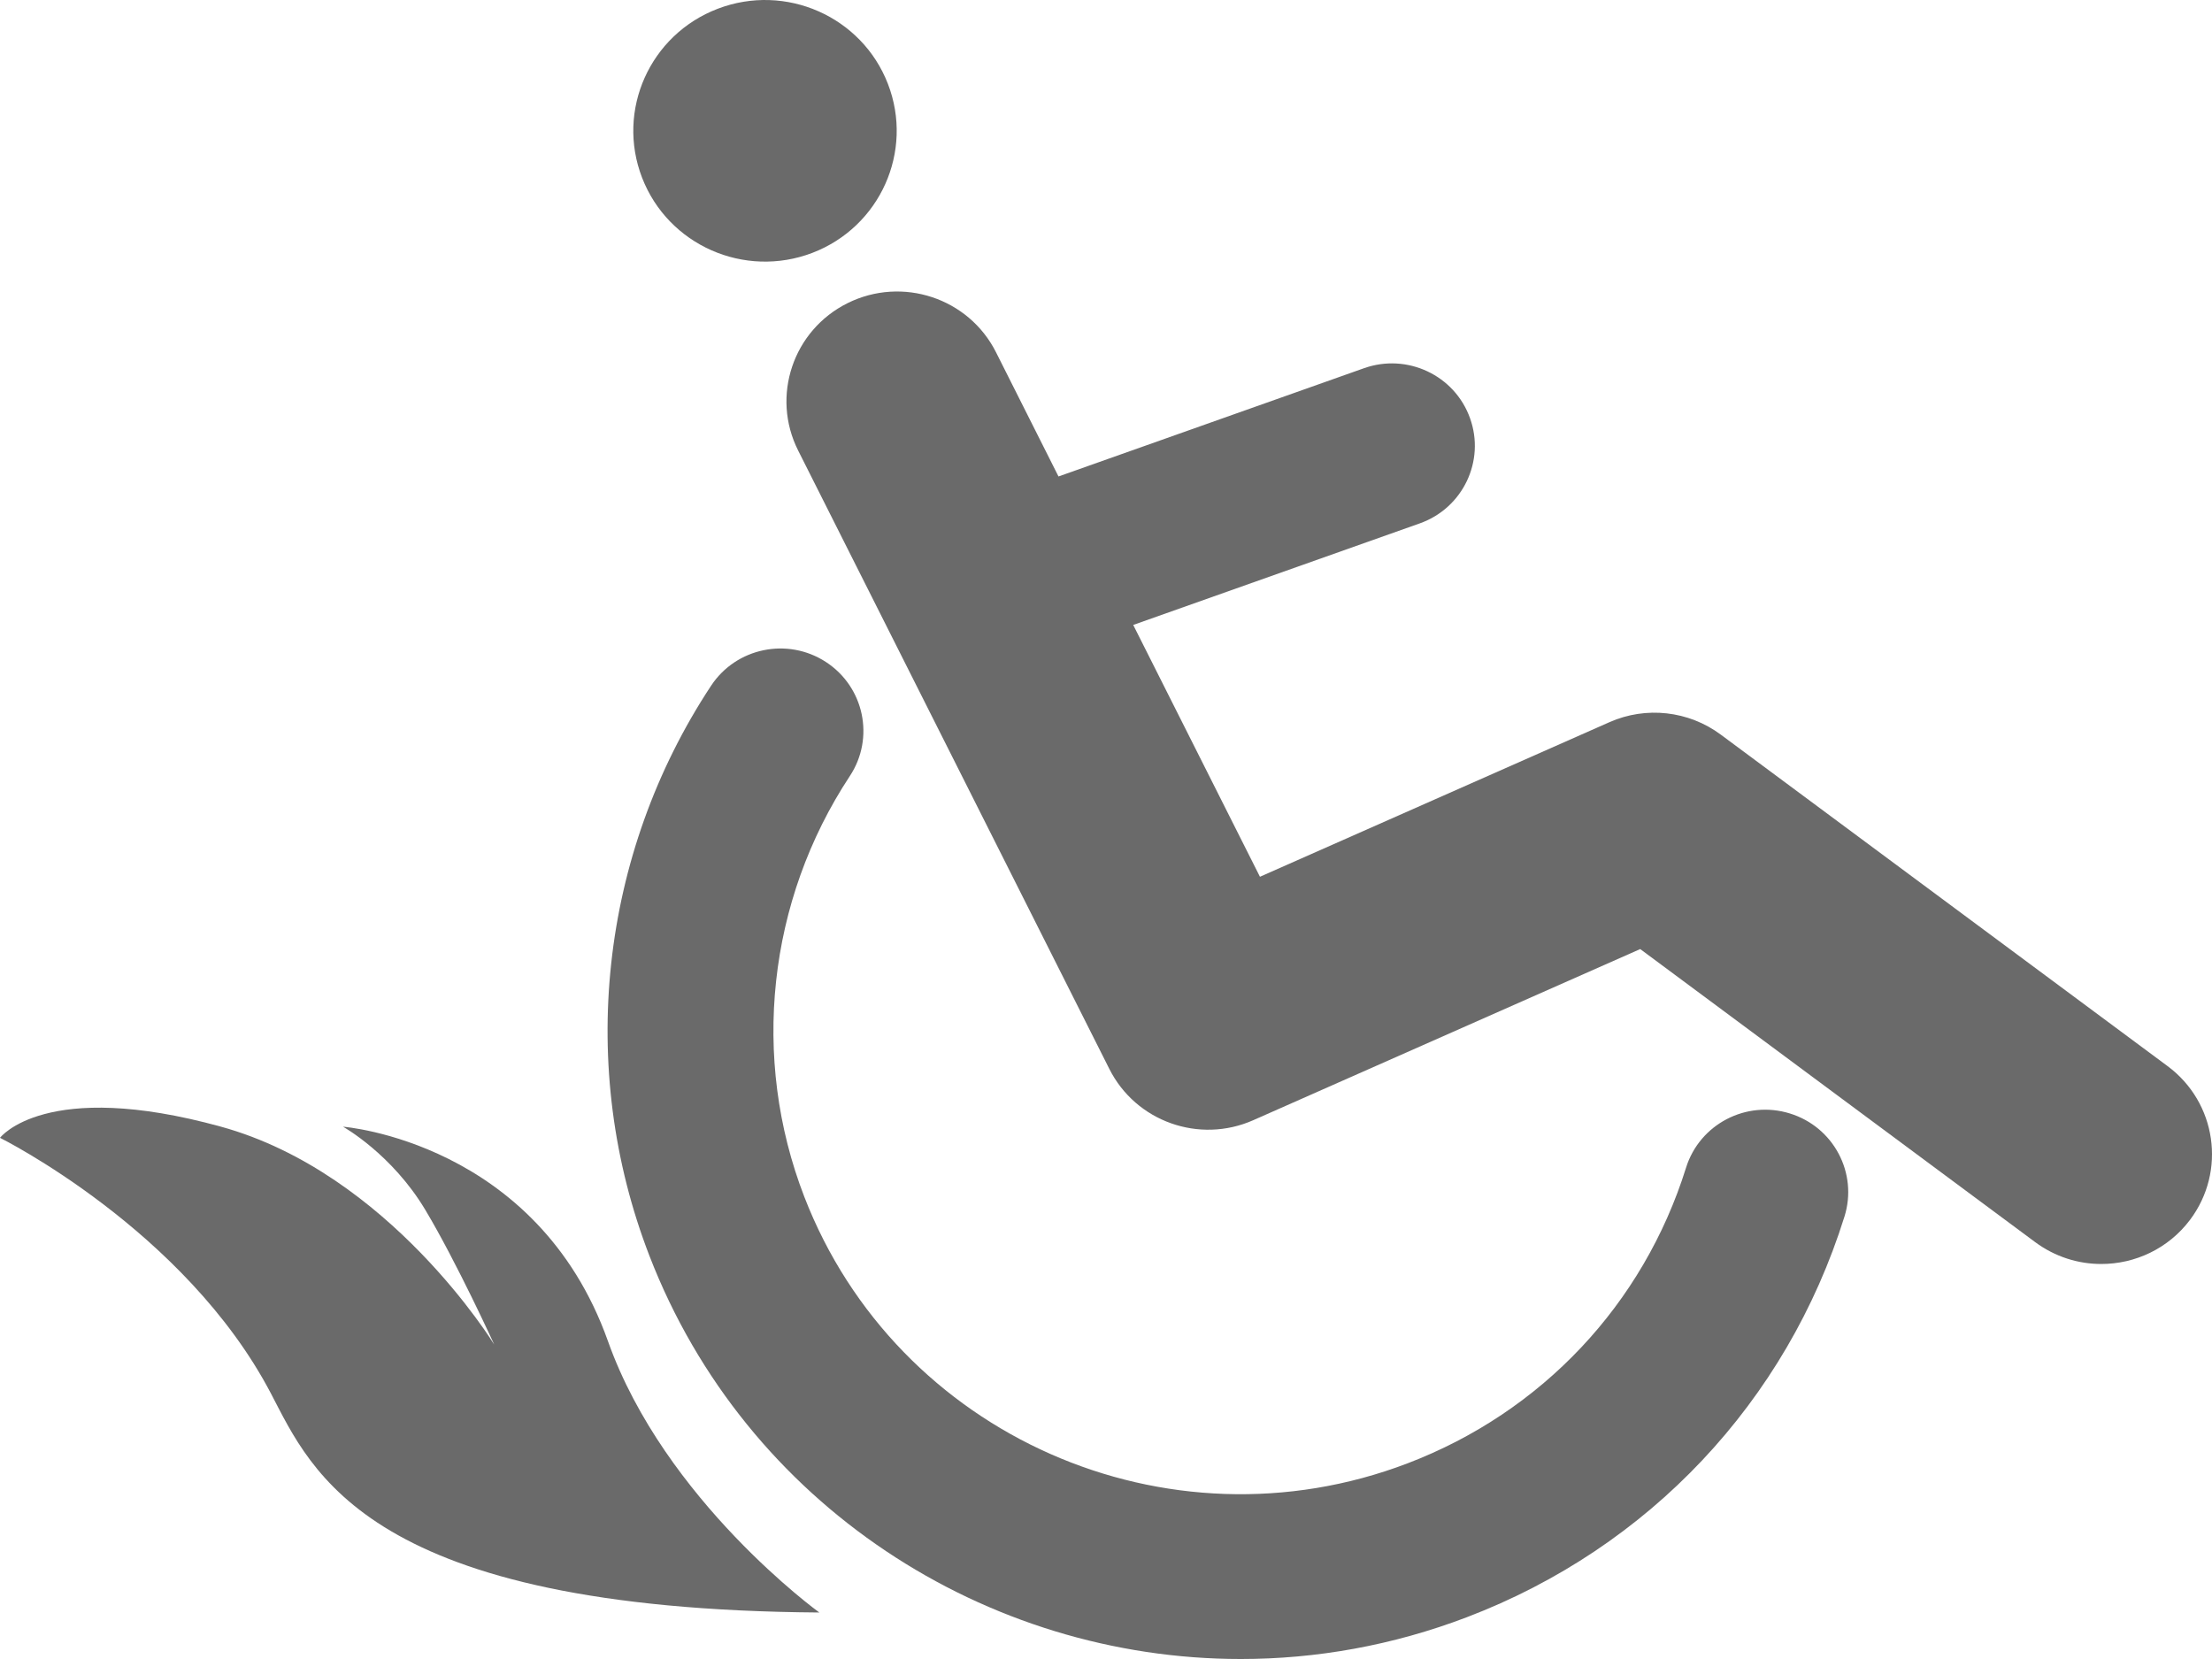 <?xml version="1.0" encoding="UTF-8" standalone="no"?>
<svg
   version="1.1"
   x="0px"
   y="0px"
   viewBox="-6.39 24.744 99.999 74.999"
   enable-background="new -6.39 24.744 100 75"
   xml:space="preserve"
   id="svg20"
   sodipodi:docname="wheelchair.svg"
   width="99.999"
   height="74.999"
   inkscape:version="1.2.2 (b0a8486541, 2022-12-01)"
   xmlns:inkscape="http://www.inkscape.org/namespaces/inkscape"
   xmlns:sodipodi="http://sodipodi.sourceforge.net/DTD/sodipodi-0.dtd"
   xmlns="http://www.w3.org/2000/svg"
   xmlns:svg="http://www.w3.org/2000/svg"><defs
     id="defs24" /><sodipodi:namedview
     id="namedview22"
     pagecolor="#ffffff"
     bordercolor="#666666"
     borderopacity="1.0"
     inkscape:pageshadow="2"
     inkscape:pageopacity="0.0"
     inkscape:pagecheckerboard="0"
     showgrid="false"
     fit-margin-top="0"
     fit-margin-left="0"
     fit-margin-right="0"
     fit-margin-bottom="0"
     inkscape:zoom="8.1173333"
     inkscape:cx="50.078023"
     inkscape:cy="46.998193"
     inkscape:window-width="1920"
     inkscape:window-height="1044"
     inkscape:window-x="3840"
     inkscape:window-y="0"
     inkscape:window-maximized="1"
     inkscape:current-layer="svg20"
     inkscape:showpageshadow="2"
     inkscape:deskcolor="#d1d1d1" /><g
     id="g4"
     transform="translate(0,-6.3755124e-4)"
     style="fill:#6a6a6a"><path
       d="m 49.702,99.744 c -11.5,0 -22.368,-6.94 -26.732,-18.225 -3.29,-8.506 -2.249,-18.143 2.786,-25.774 1.135,-1.721 3.459,-2.201 5.191,-1.074 1.732,1.128 2.217,3.437 1.082,5.157 -3.716,5.633 -4.486,12.744 -2.058,19.021 4.172,10.79 16.404,16.194 27.267,12.051 6.071,-2.316 10.662,-7.188 12.594,-13.367 0.614,-1.966 2.716,-3.064 4.692,-2.452 1.979,0.609 3.084,2.696 2.47,4.661 -2.617,8.37 -8.838,14.973 -17.067,18.111 -3.362,1.283 -6.821,1.891 -10.225,1.891 z"
       id="path2"
       style="fill:#6a6a6a" /></g><g
     id="g8"
     transform="translate(0,-6.3755124e-4)"
     style="fill:#6a6a6a"><path
       d="m 33.751,28.538 c 1.179,3.048 -0.354,6.469 -3.422,7.64 -3.07,1.17 -6.513,-0.352 -7.692,-3.399 -1.179,-3.048 0.353,-6.468 3.422,-7.639 3.07,-1.172 6.514,0.35 7.692,3.398 z"
       id="path6"
       style="fill:#6a6a6a" /></g><path
     d="m 91.602,72.941 -20.206,-14.991 c -1.45,-1.074 -3.372,-1.29 -5.025,-0.559 l -15.802,6.989 -5.729,-11.384 12.954,-4.591 c 1.95,-0.691 2.968,-2.822 2.271,-4.759 -0.694,-1.938 -2.841,-2.948 -4.792,-2.256 l -13.811,4.894 -2.825,-5.615 c -1.234,-2.453 -4.236,-3.448 -6.708,-2.222 -2.47,1.227 -3.472,4.209 -2.237,6.663 l 14.069,27.959 c 1.196,2.377 4.063,3.397 6.506,2.316 l 17.493,-7.736 17.856,13.249 c 0.899,0.666 1.948,0.988 2.988,0.988 1.523,0 3.028,-0.69 4.011,-1.995 1.652,-2.197 1.199,-5.308 -1.013,-6.95 z"
     id="path10"
     style="fill:#6a6a6a" /><g
     id="g14"
     transform="translate(0,-6.3755124e-4)"
     style="fill:#6a6a6a"><path
       d="m 30.65,97.642 c 0,0 -6.987,-5.051 -9.554,-12.262 -3.215,-9.034 -11.979,-9.7 -11.979,-9.7 0,0 2.205,1.226 3.72,3.76 1.425,2.381 3.114,6.086 3.114,6.086 0,0 -4.726,-7.744 -12.347,-9.846 -7.958,-2.195 -9.994,0.503 -9.994,0.503 0,0 8.377,4.159 12.251,11.563 1.851,3.535 4.358,9.748 24.789,9.896 z"
       id="path12"
       style="fill:#6a6a6a" /></g></svg>
